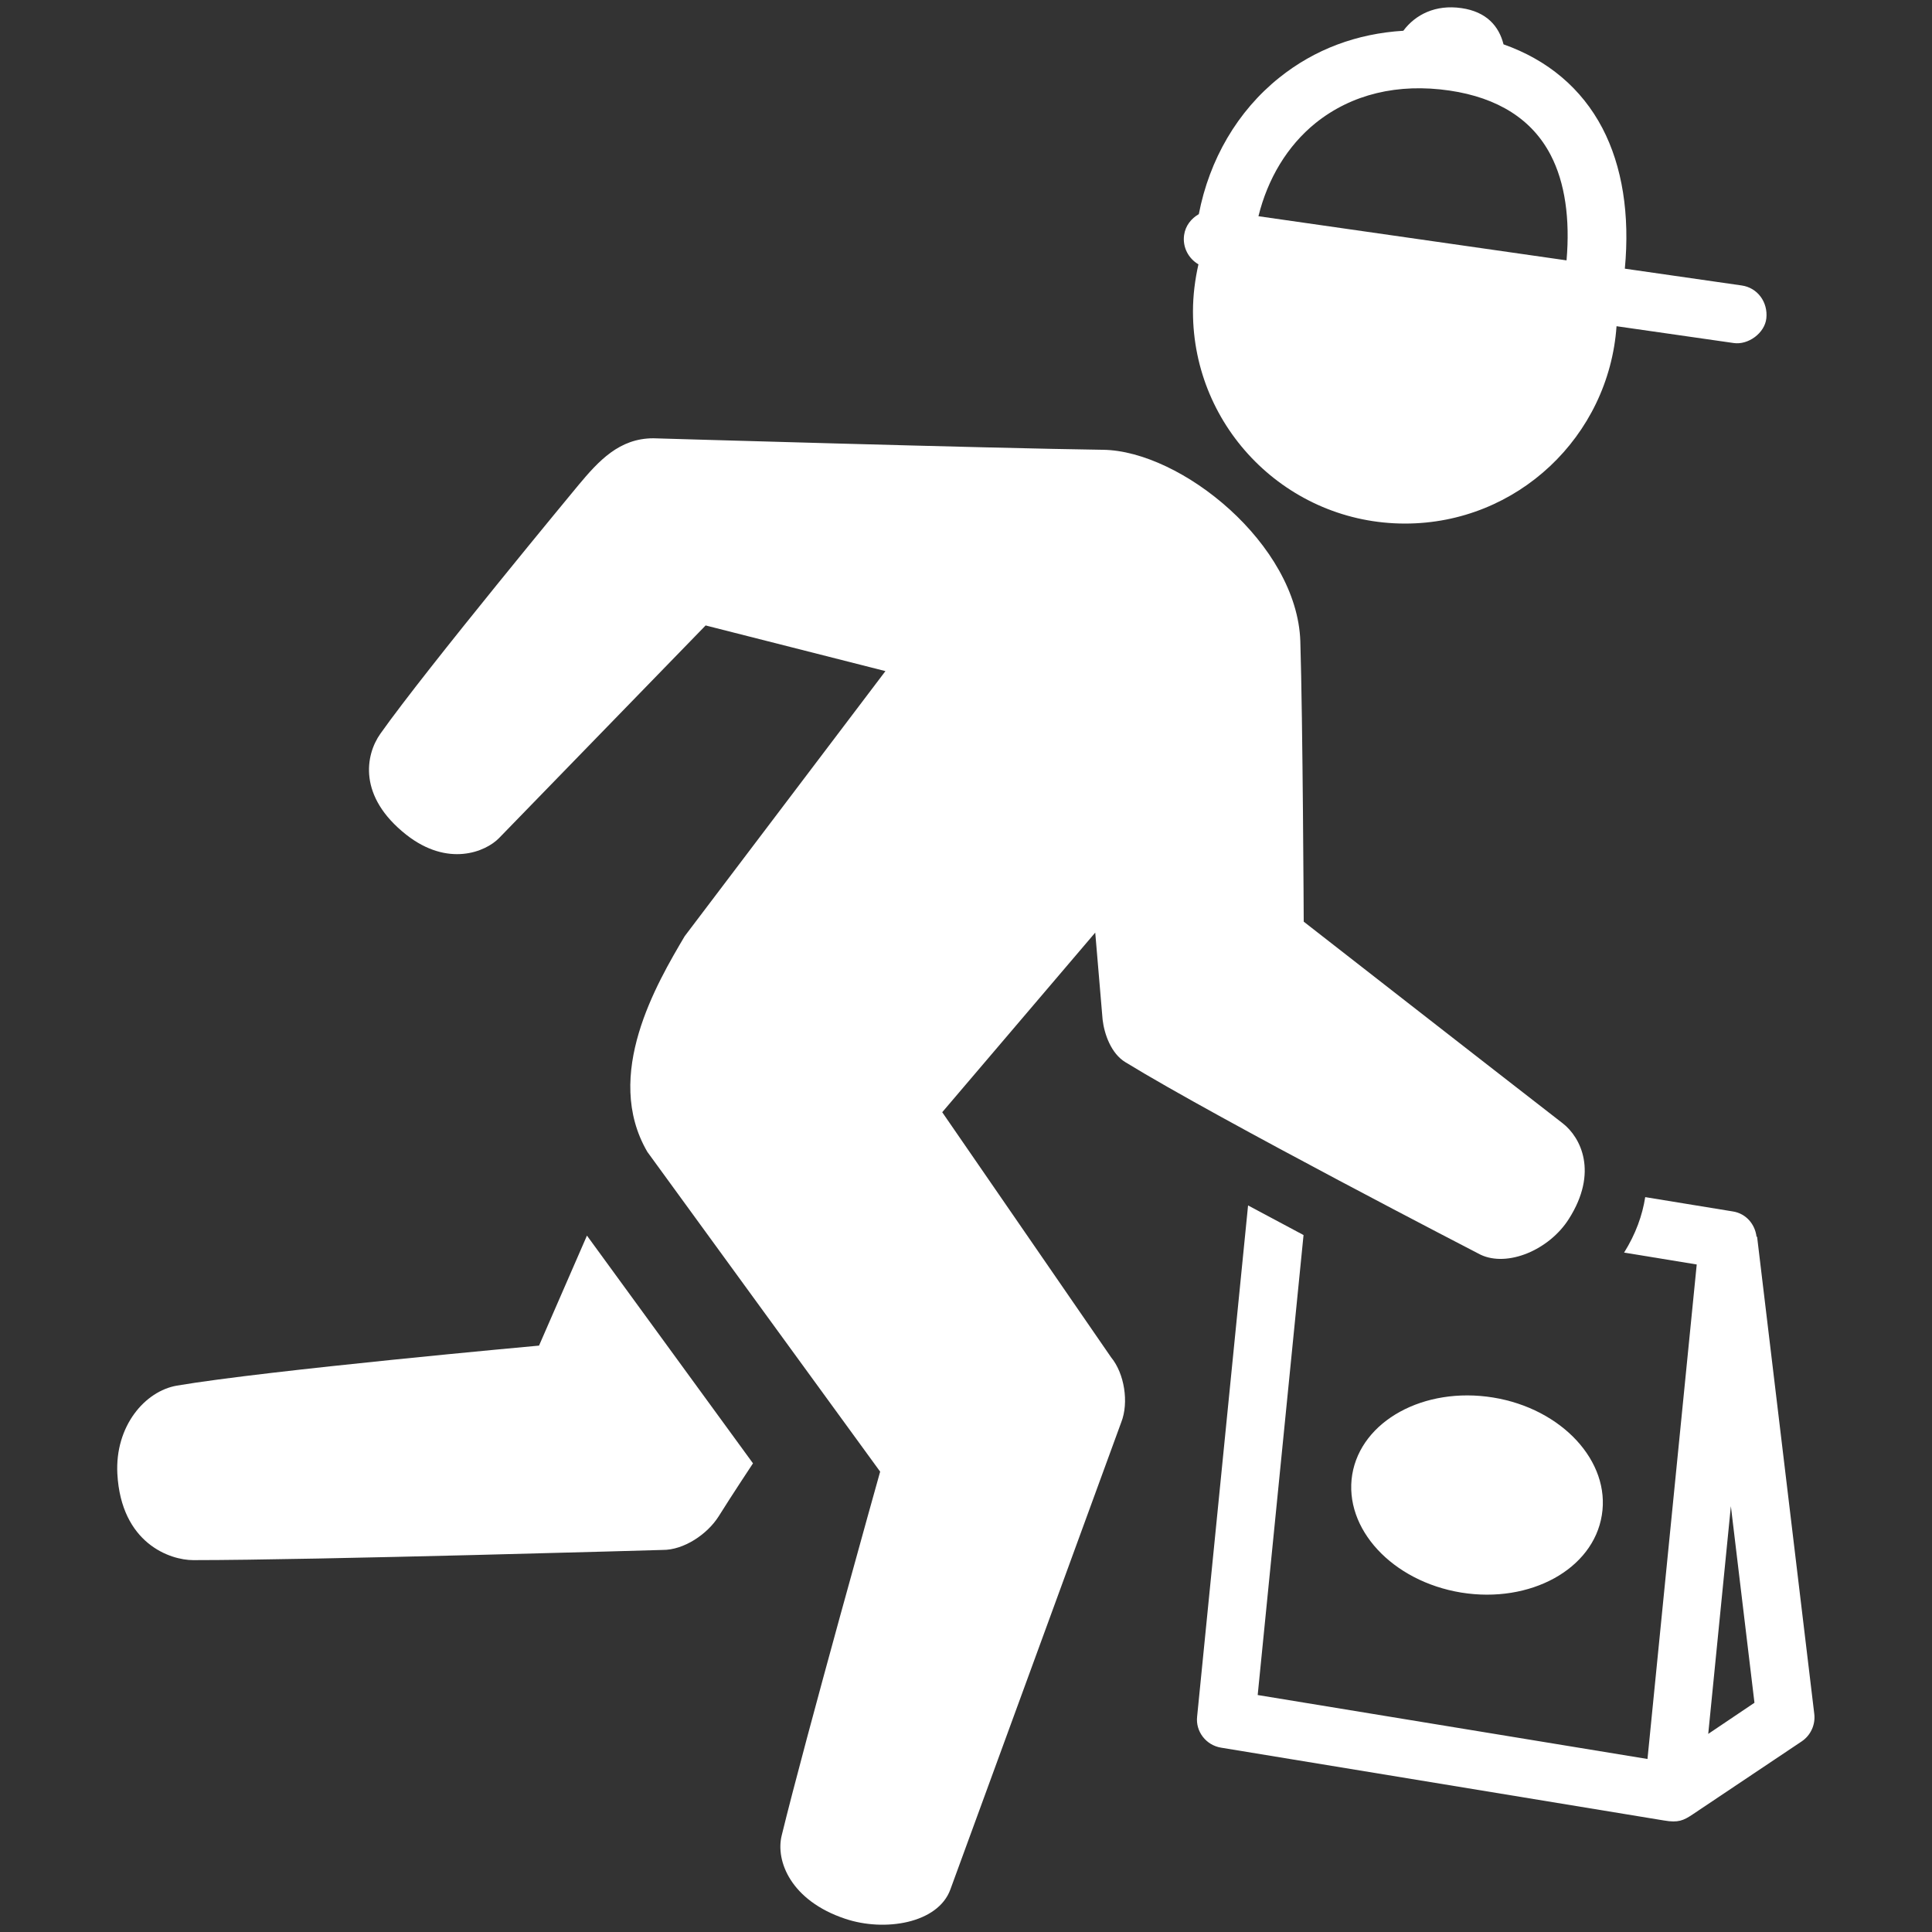 <?xml version="1.0" encoding="utf-8"?>
<!-- Generator: Adobe Illustrator 24.0.1, SVG Export Plug-In . SVG Version: 6.00 Build 0)  -->
<svg version="1.1" id="Layer_1" xmlns="http://www.w3.org/2000/svg" xmlns:xlink="http://www.w3.org/1999/xlink" x="0px" y="0px"
	 viewBox="0 0 1024 1024" style="enable-background:new 0 0 1024 1024;" xml:space="preserve">
<rect x="0" y="0" width="1024" height="1024" fill="#333333" stroke="none"/>
<style type="text/css">
	.st0{fill:#FFFFFF;}
</style>
<g>
	<path class="st0" d="M647.2,926.3L882,964.9c7.5,1.3,10.3,0,15.1-3.2l57.8-38.7c4.8-3.2,7.4-8.9,6.7-14.6l-30.3-252.9l-0.3,0
		c-0.8-6.7-5.6-12.3-12.5-13.4l-46.5-7.6c-1.5,9.6-5,19.5-11.2,29.4l38.5,6.3l-26.1,262.1l-206.6-33.9l24.3-243.8
		c-9.6-5.1-19.5-10.4-29.4-15.7l-27,270.9C633.6,917.7,639.2,925,647.2,926.3z M917.4,798.3l12.5,104.2L905.4,919L917.4,798.3z"/>
	<path class="st0" d="M791.3,740.7c-36.6-5.9-69.9,12.4-74.6,40.9c-4.6,28.6,21.2,56.5,57.8,62.5c36.6,5.9,69.9-12.4,74.5-41
		C853.7,774.6,827.8,746.6,791.3,740.7z"/>
	<path class="st0" d="M102.4,826.9c64.4,0,248.8-5.4,248.8-5.4c11.2,0.1,23.7-8.3,29.7-17.8c6.8-10.9,18.2-28.1,18.2-28.1l-88-120.7
		l-25.4,58.3c0,0-144.3,13.1-191.9,21.2c-17,2.9-32.9,21.5-31.6,46.7C64.2,818.1,90.2,826.9,102.4,826.9z"/>
	<path class="st0" d="M584.4,540.4c0.9,7.7,4.5,18,12.1,22.6c50.1,30.7,188.2,102,188.2,102c14.3,6.8,36.4-2.5,46.8-18.9
		c15.8-24.8,6.3-43.3-3.2-50.7C792.8,567.9,691,488.5,691,488.5s-0.5-106.7-1.8-148.6c-1.7-51.5-63.2-100.9-104.5-101.5
		c-59.6-0.8-238.4-6.1-238.4-6.1c-18.1,0-29,12-39.7,24.8c0,0-80.7,97.4-105,131.8c-8,11.3-11.9,33.3,13.7,53.5
		c22.1,17.4,42.1,9.1,49.2,1.8C292,415.9,374,331.5,374,331.5l95.3,24.2L362.9,496.2c-14.7,24.9-43.5,73.6-19.8,114.3l123.4,169.5
		c0,0-39.7,141.6-52.2,192.9c-3.3,13.5,4.9,34.5,33.7,44.1c20.8,7,49.1,2.5,55.7-15.5c22.7-61.9,90.6-247.7,90.6-247.7
		c4.1-10.4,1.7-25.8-5.4-34.4l-89.5-129.9l81.1-95.2L584.4,540.4z"/>
	<path class="st0" d="M744.7,277.5c59.5,0,108-46.2,112.1-104.6l62,8.9c7.8,1.2,16.6-5.3,17.4-13.1c0.9-8.5-4.6-16.2-13.1-17.4
		l-61.9-8.9c2.7-28.6-1.3-54.2-11.9-74.5c-11-21-28.9-36.1-52.4-44.4c-2.4-9.6-9-17.3-22.3-19.2c-13.7-2-24.4,3.4-30.8,12
		c-24.6,1.5-47,9.8-65.8,24.9c-22.1,17.7-37,43.3-42.6,72.3c-4,2.3-7.1,6.1-7.8,11.1c-0.9,6.4,2.3,12.4,7.6,15.5
		c-1.8,8-2.9,16.4-2.9,25C632.3,227.1,682.6,277.5,744.7,277.5z M697.3,65.2C716.4,49.9,740.9,44,768.3,48
		c25.7,3.8,43.8,15.3,53.6,34.2c7.6,14.6,10.3,33.8,8.4,55.8L667,114.6C671.9,94.8,682.2,77.4,697.3,65.2z"/>
</g>
</svg>
